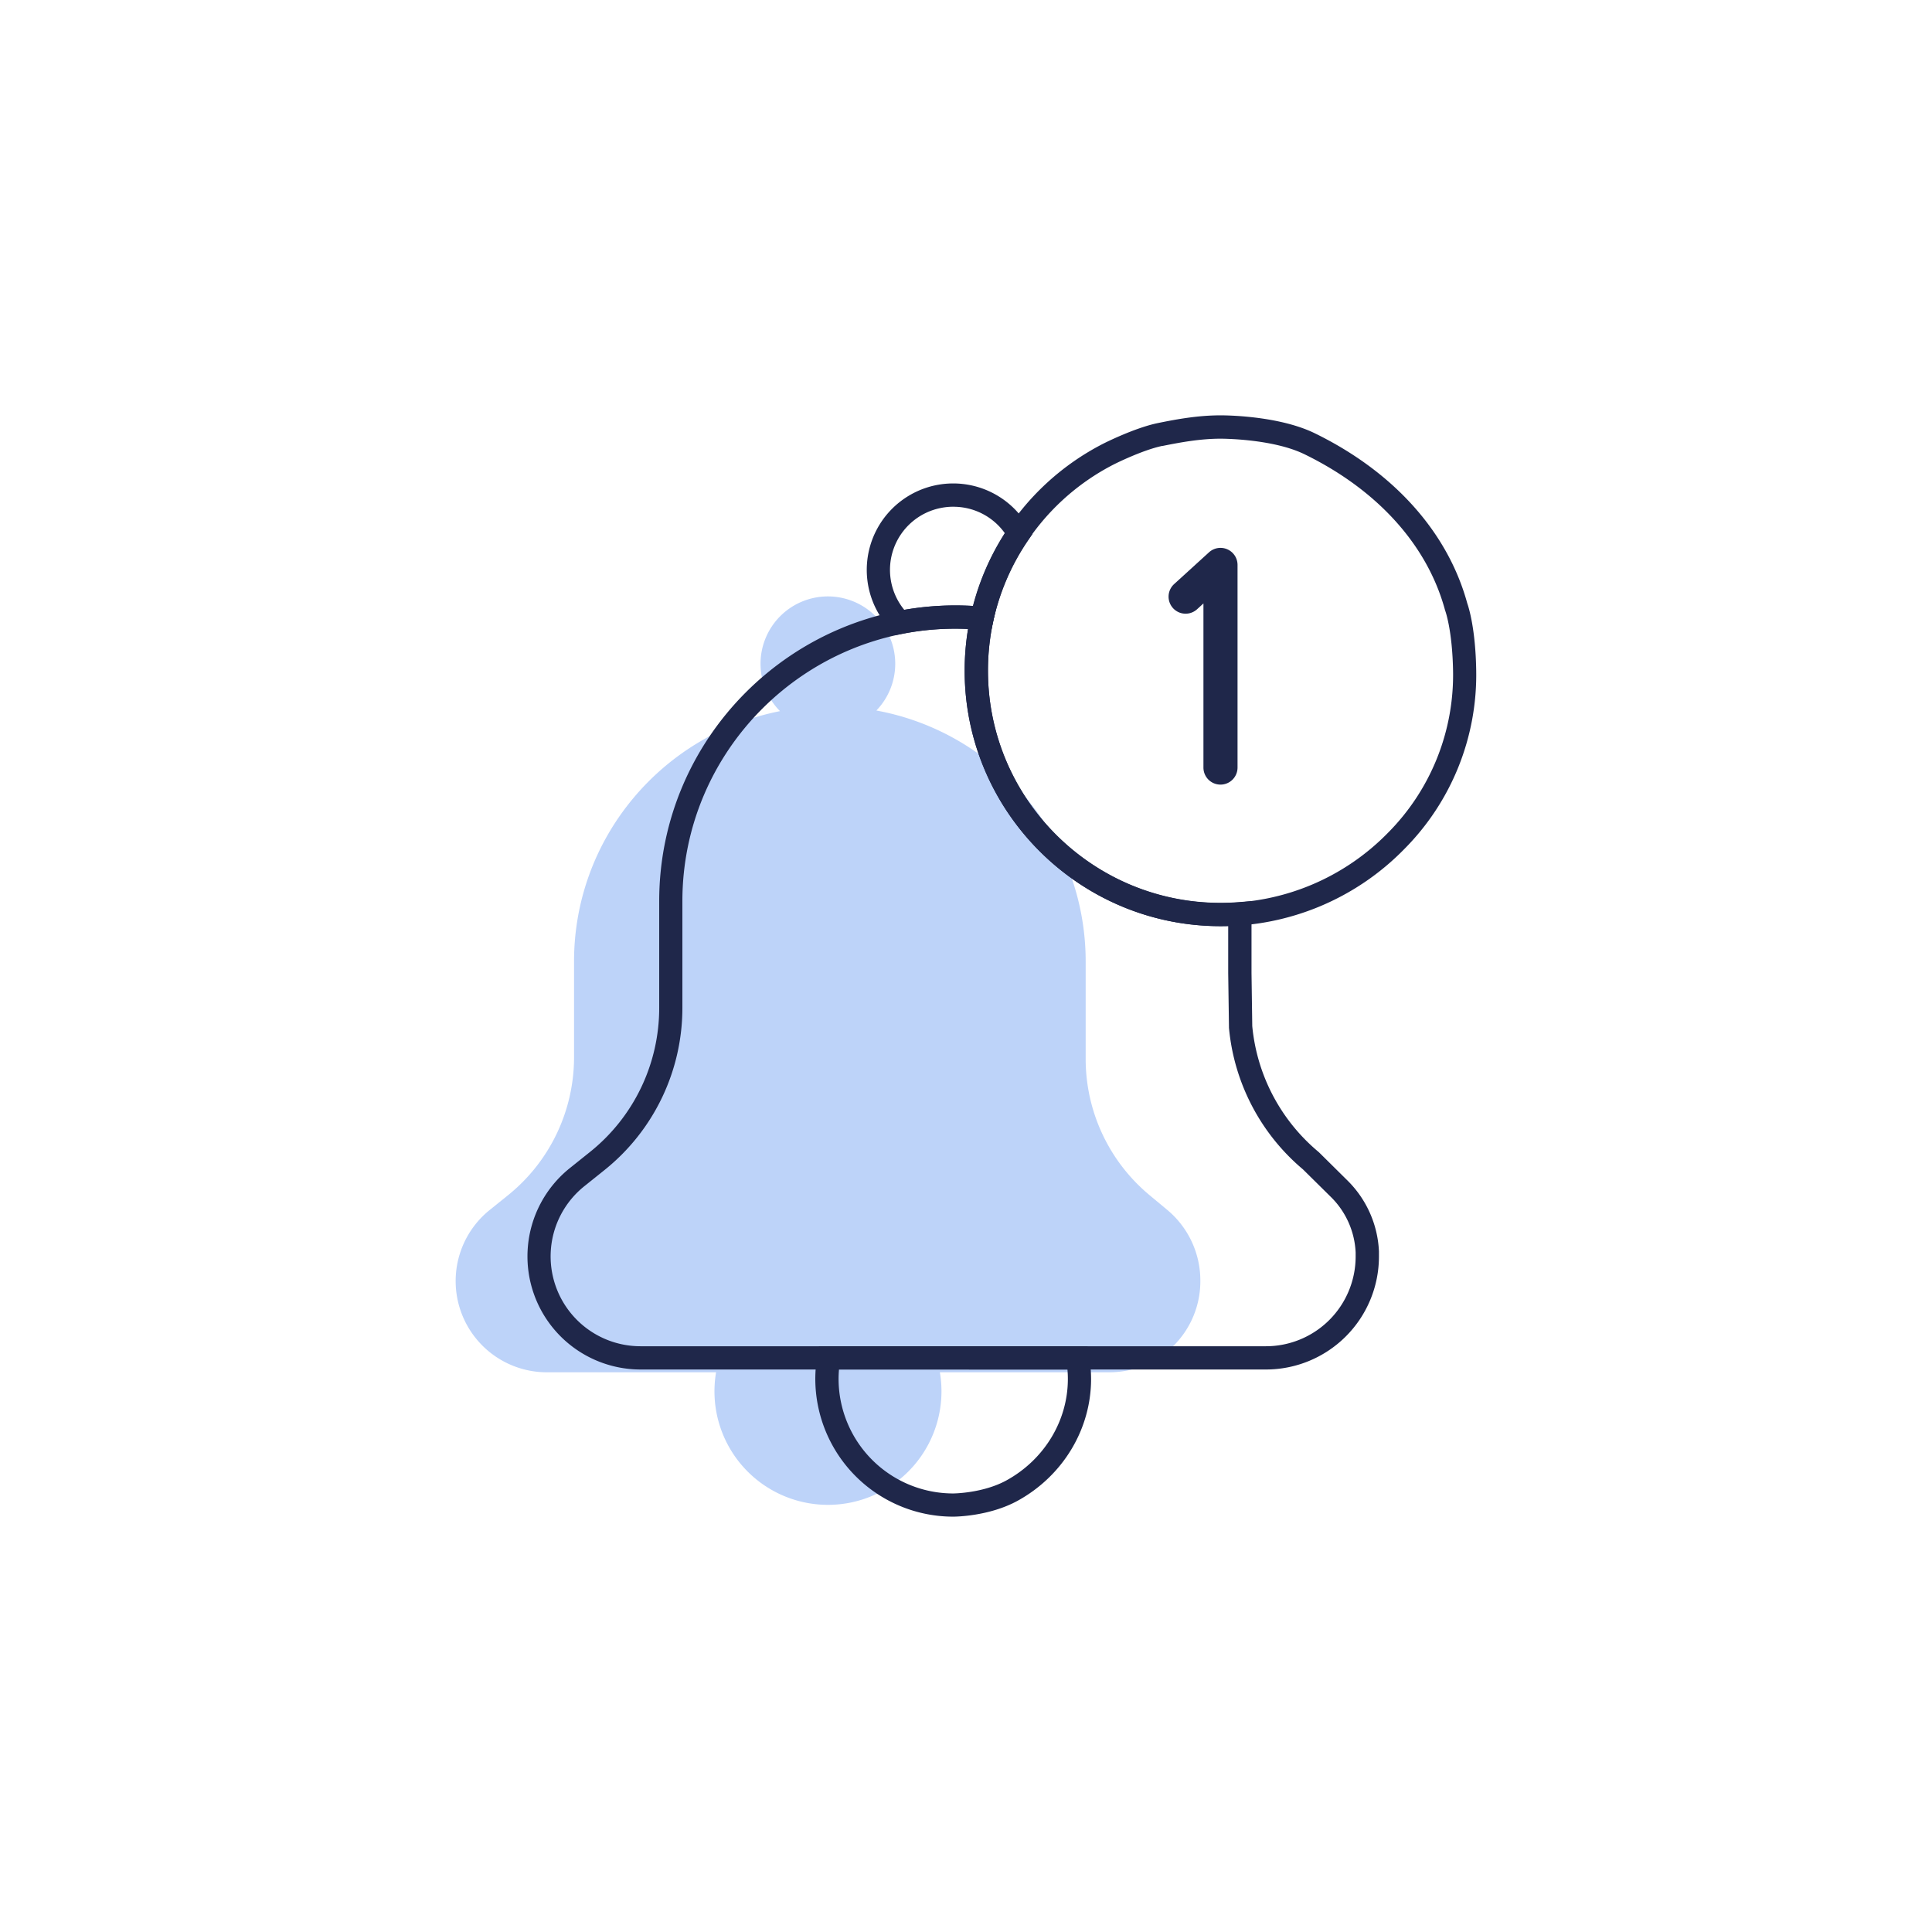 <svg id="Calque_1" data-name="Calque 1" xmlns="http://www.w3.org/2000/svg" viewBox="0 0 1080 1080"><defs><style>.cls-1{fill:#bdd3f9;}.cls-2{fill:#1f274a;}</style></defs><path class="cls-1" d="M652.43,676.28l-9.84-8.19A99,99,0,0,1,606.9,592V537.57c0-70-50.42-128.18-117-140.39a37.65,37.65,0,1,0-53.87.35c-65.64,12.93-115.14,70.71-115.14,140V591A99,99,0,0,1,284,668.13l-10.1,8.13a51,51,0,0,0,31.77,90.86h94.62a63.45,63.45,0,1,0,125.1,0H620a50.88,50.88,0,0,0,51-50.76v-.59A51.39,51.39,0,0,0,652.43,676.28Z"/><path class="cls-2" d="M682.26,517.73c-78.85,0-143-64.05-143-142.78a142.25,142.25,0,0,1,77.82-127.11c.73-.37,17.3-8.68,30.08-11.32h0c10.93-2.25,22.74-4.34,35.09-4.34,1.25,0,31.91-.11,52.68,10,44.12,21.53,74.4,55.29,85.28,95.07.81,2.28,4.64,14.34,5,37.58A138.12,138.12,0,0,1,785,474.64,143.14,143.14,0,0,1,682.26,517.73ZM649.8,249.25c-11.09,2.29-26.67,10.1-26.82,10.18A129.29,129.29,0,0,0,552.27,375c0,71.56,58.31,129.78,130,129.78a130.27,130.27,0,0,0,93.56-39.18,125.24,125.24,0,0,0,36.44-90.49c-.39-22.76-4.28-33.41-4.31-33.51l-.2-.61c-9.83-36.23-37.71-67.14-78.52-87.05-18-8.79-46.65-8.7-46.92-8.71-11.24,0-22.26,2-32.51,4.07Z"/><path class="cls-2" d="M682.26,438.6a9.52,9.52,0,0,1-9.53-9.51h0V337.33l-3.55,3.24a9.52,9.52,0,0,1-12.84-14.06l19.5-17.76a9.53,9.53,0,0,1,15.95,7V429.09A9.52,9.52,0,0,1,682.26,438.6Z"/><path class="cls-2" d="M532.84,847.82h0a77.11,77.11,0,0,1-77.08-77A78.66,78.66,0,0,1,456.84,758l.92-5.41H607.91l.92,5.41a78.3,78.3,0,0,1,1.09,12.88c0,28-15.69,54.07-40.95,68h0C553,847.69,533.86,847.82,532.84,847.82ZM469,765.56c-.15,1.77-.23,3.54-.23,5.29a64.1,64.1,0,0,0,64.09,64c.16,0,16.73-.11,29.84-7.35h0c21.12-11.65,34.24-33.34,34.24-56.62,0-1.75-.07-3.52-.23-5.29Z"/><path class="cls-2" d="M707.66,765.56H358a63.24,63.24,0,0,1-39.4-112.63l11.24-9a103.15,103.15,0,0,0,38.66-80.72V503.73c0-91.14,74.26-165.28,165.54-165.28,5.08,0,10.3.24,15.5.73l7.33.68L555.29,347a130.35,130.35,0,0,0-3,27.91c0,71.56,58.31,129.78,130,129.78,3.41,0,6.88-.14,10.31-.41l7-.55v40.08l.42,29.77A104.37,104.37,0,0,0,737,643.87l.42.38,15.49,15.33a59.36,59.36,0,0,1,17.93,40v2.85A63.19,63.19,0,0,1,707.66,765.56ZM534,351.45c-84.11,0-152.54,68.31-152.54,152.28v59.43A116.15,116.15,0,0,1,338,654l-11.23,9A50.24,50.24,0,0,0,358,752.56H707.66a50.17,50.17,0,0,0,50.15-50.06v-2.39a46.45,46.45,0,0,0-14.09-31.25L728.4,653.72A117.44,117.44,0,0,1,687,574.53v-.48l-.43-30.1V517.66c-1.45.05-2.89.07-4.32.07-78.85,0-143-64.05-143-142.78a143.52,143.52,0,0,1,1.91-23.33Q537.59,351.46,534,351.45Z"/><path class="cls-2" d="M500.91,355l-2.45-2.47A48.33,48.33,0,1,1,575.1,295.1l2,3.51-2.27,3.32A128.46,128.46,0,0,0,555.29,347l-1.23,5.61-5.72-.53a153.9,153.9,0,0,0-44,2.23Zm32-71.74a35.74,35.74,0,0,0-7,.7,35.27,35.27,0,0,0-20.42,56.94A167,167,0,0,1,544,338.72a141.15,141.15,0,0,1,17.77-40.57,35.21,35.21,0,0,0-28.82-14.87Z"/></svg>